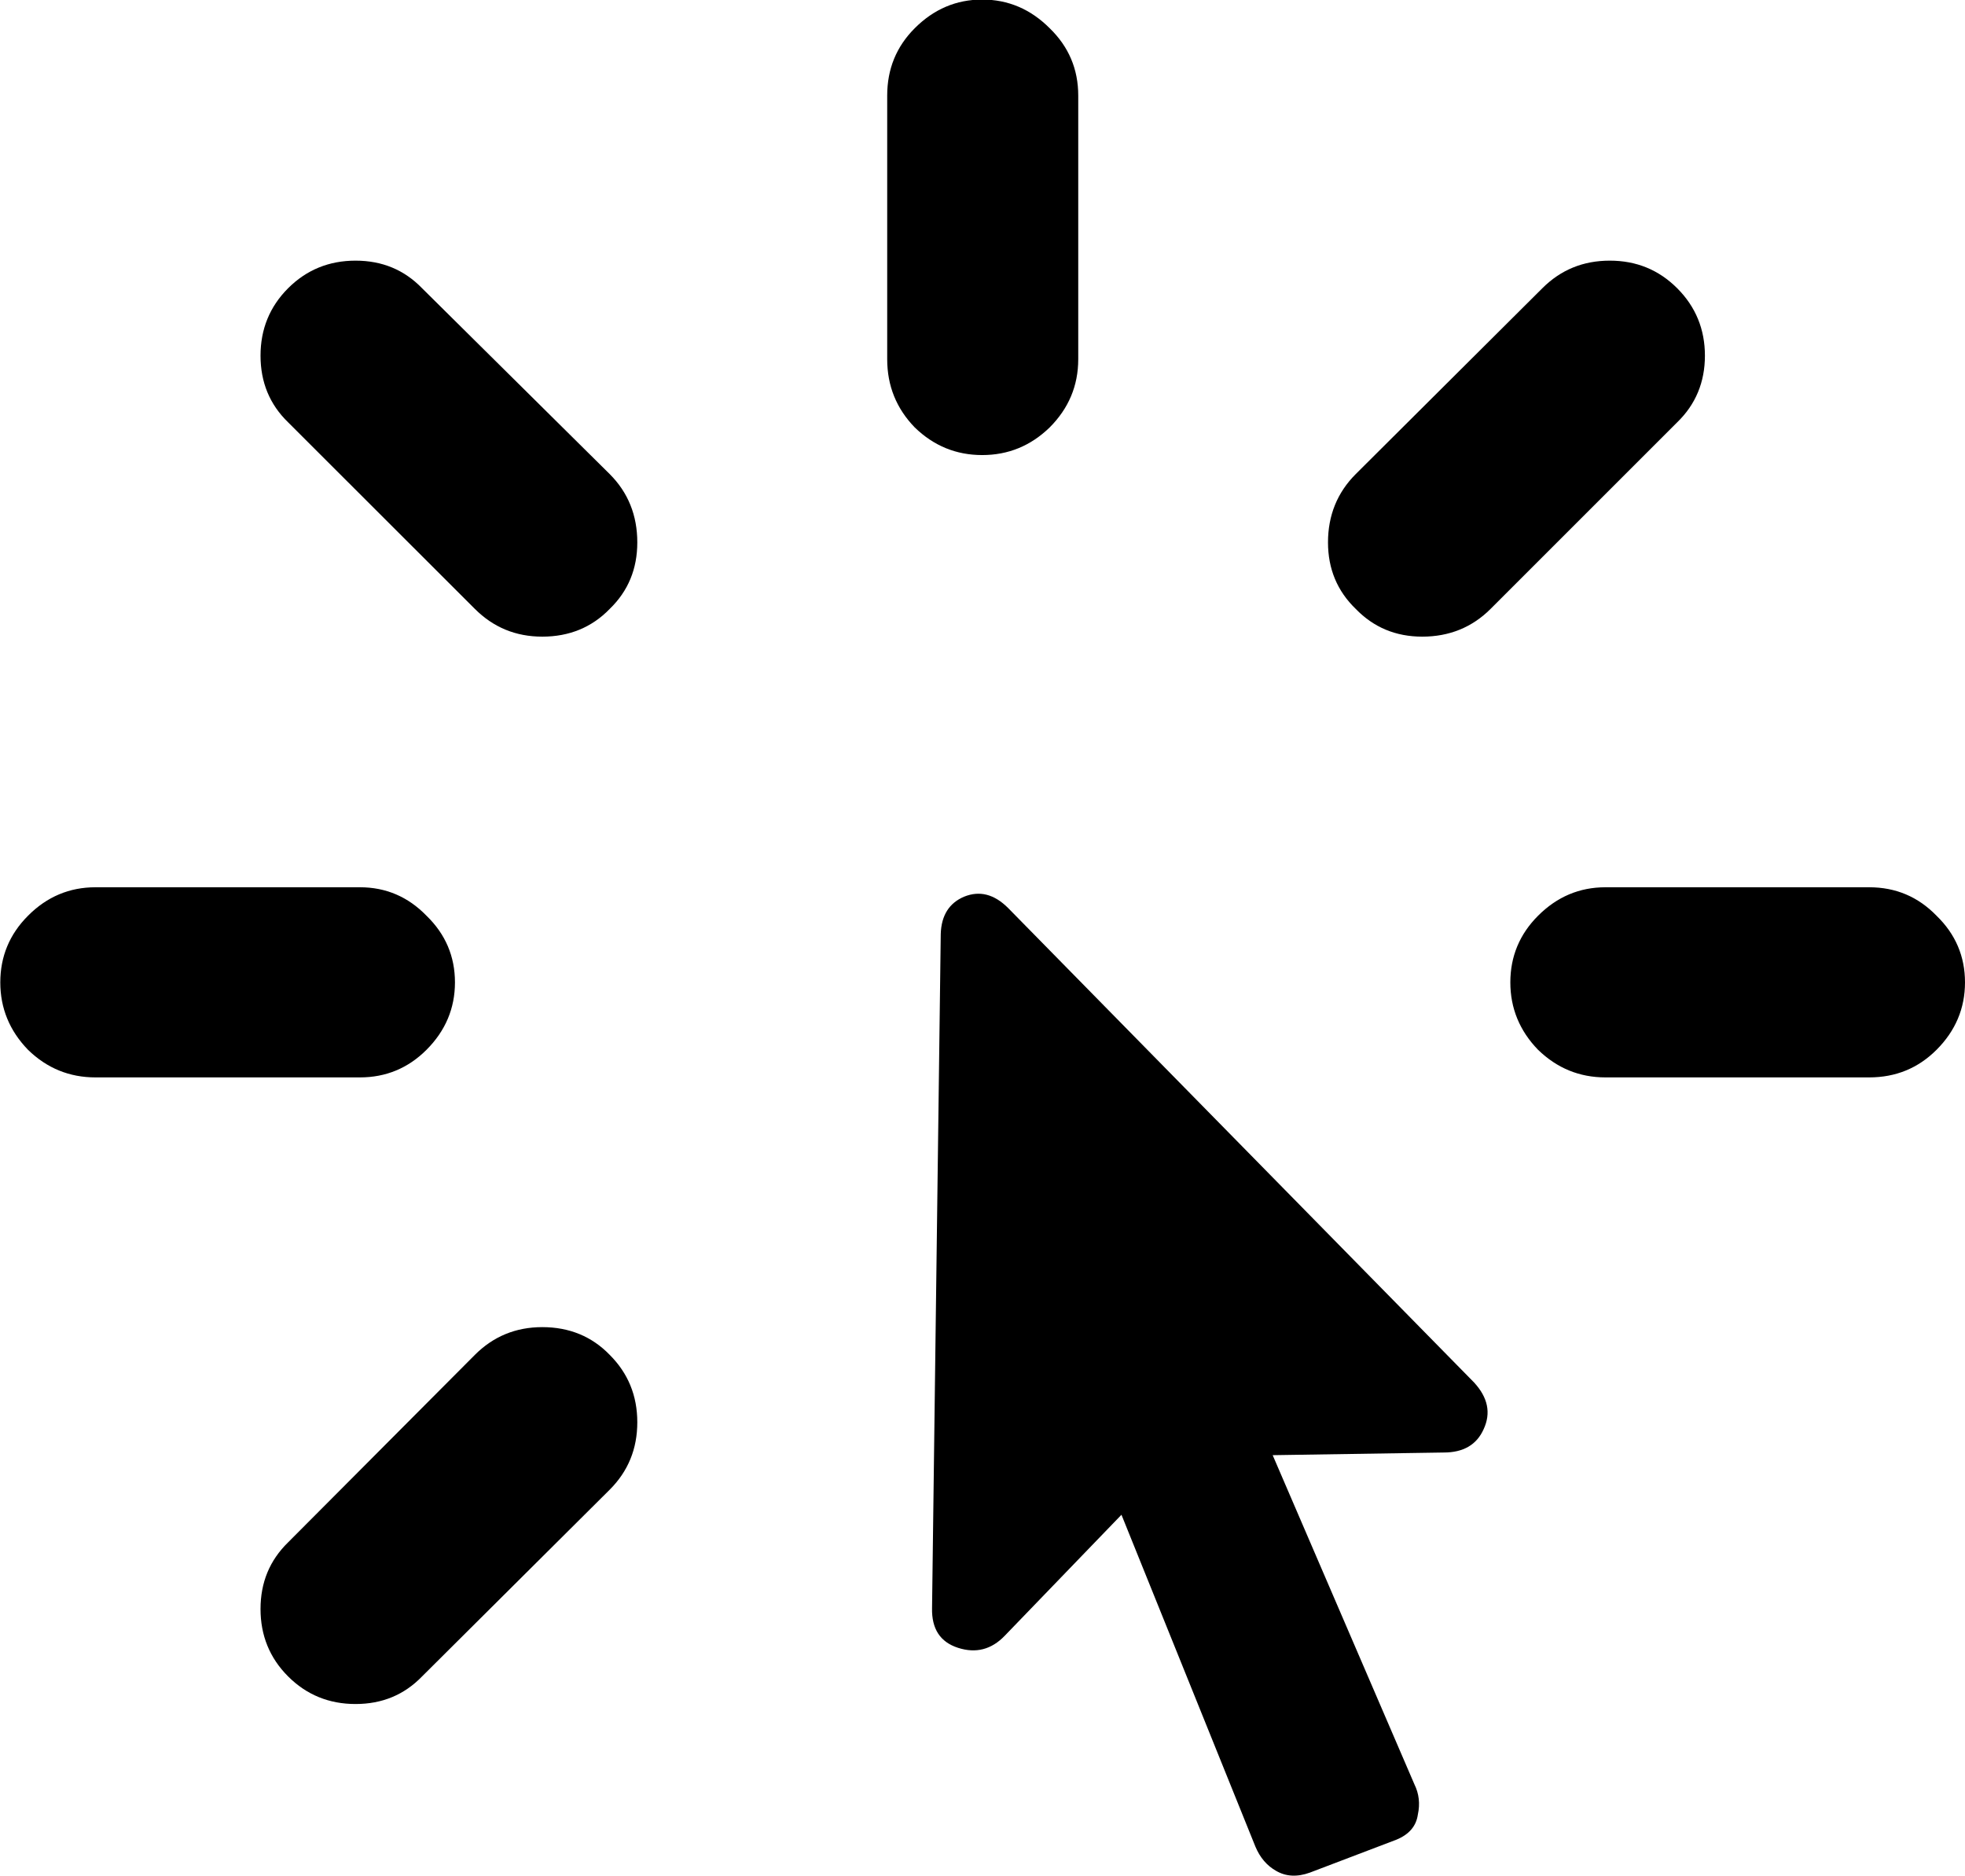 <svg xmlns="http://www.w3.org/2000/svg" fill="none" viewBox="0.83 0.11 13.32 12.72"><path d="M7.488 3.195C7.312 3.195 7.16 3.133 7.031 3.008C6.906 2.879 6.844 2.725 6.844 2.545V0.758C6.844 0.578 6.906 0.426 7.031 0.301C7.16 0.172 7.312 0.107 7.488 0.107C7.664 0.107 7.816 0.172 7.945 0.301C8.074 0.426 8.139 0.578 8.139 0.758V2.545C8.139 2.725 8.074 2.879 7.945 3.008C7.816 3.133 7.664 3.195 7.488 3.195ZM10.02 4.238C9.895 4.117 9.832 3.967 9.832 3.787C9.832 3.604 9.895 3.449 10.02 3.324L11.285 2.064C11.41 1.939 11.562 1.877 11.742 1.877C11.922 1.877 12.074 1.939 12.199 2.064C12.324 2.189 12.387 2.342 12.387 2.521C12.387 2.701 12.324 2.852 12.199 2.973L10.934 4.238C10.809 4.363 10.654 4.426 10.471 4.426C10.291 4.426 10.141 4.363 10.02 4.238ZM11.068 6.77C11.068 6.594 11.131 6.443 11.256 6.318C11.385 6.189 11.537 6.125 11.713 6.125H13.5C13.68 6.125 13.832 6.189 13.957 6.318C14.086 6.443 14.15 6.594 14.15 6.77C14.15 6.945 14.086 7.098 13.957 7.227C13.832 7.352 13.68 7.414 13.5 7.414H11.713C11.537 7.414 11.385 7.352 11.256 7.227C11.131 7.098 11.068 6.945 11.068 6.77ZM4.963 9.295C5.088 9.42 5.15 9.572 5.15 9.752C5.15 9.932 5.088 10.084 4.963 10.209L3.691 11.475C3.57 11.6 3.42 11.662 3.24 11.662C3.061 11.662 2.908 11.6 2.783 11.475C2.658 11.35 2.596 11.197 2.596 11.018C2.596 10.838 2.658 10.688 2.783 10.566L4.049 9.295C4.174 9.17 4.326 9.107 4.506 9.107C4.689 9.107 4.842 9.17 4.963 9.295ZM3.914 6.77C3.914 6.945 3.85 7.098 3.721 7.227C3.596 7.352 3.445 7.414 3.27 7.414H1.477C1.301 7.414 1.148 7.352 1.02 7.227C0.895 7.098 0.832 6.945 0.832 6.77C0.832 6.594 0.895 6.443 1.02 6.318C1.148 6.189 1.301 6.125 1.477 6.125H3.27C3.445 6.125 3.596 6.189 3.721 6.318C3.85 6.443 3.914 6.594 3.914 6.77ZM4.963 4.238C4.842 4.363 4.689 4.426 4.506 4.426C4.326 4.426 4.174 4.363 4.049 4.238L2.783 2.973C2.658 2.852 2.596 2.701 2.596 2.521C2.596 2.342 2.658 2.189 2.783 2.064C2.908 1.939 3.061 1.877 3.24 1.877C3.42 1.877 3.57 1.939 3.691 2.064L4.963 3.324C5.088 3.449 5.15 3.604 5.15 3.787C5.15 3.967 5.088 4.117 4.963 4.238ZM7.148 11.012L7.207 6.441C7.211 6.316 7.264 6.232 7.365 6.189C7.471 6.146 7.57 6.172 7.664 6.266L10.822 9.482C10.916 9.584 10.938 9.689 10.887 9.799C10.84 9.904 10.75 9.957 10.617 9.957L9.457 9.975L10.418 12.207C10.449 12.27 10.457 12.338 10.441 12.412C10.43 12.49 10.381 12.547 10.295 12.582L9.709 12.805C9.623 12.836 9.547 12.832 9.48 12.793C9.418 12.758 9.371 12.703 9.34 12.629L8.432 10.379L7.641 11.199C7.551 11.293 7.445 11.32 7.324 11.281C7.203 11.242 7.145 11.152 7.148 11.012Z" fill="black"></path></svg>